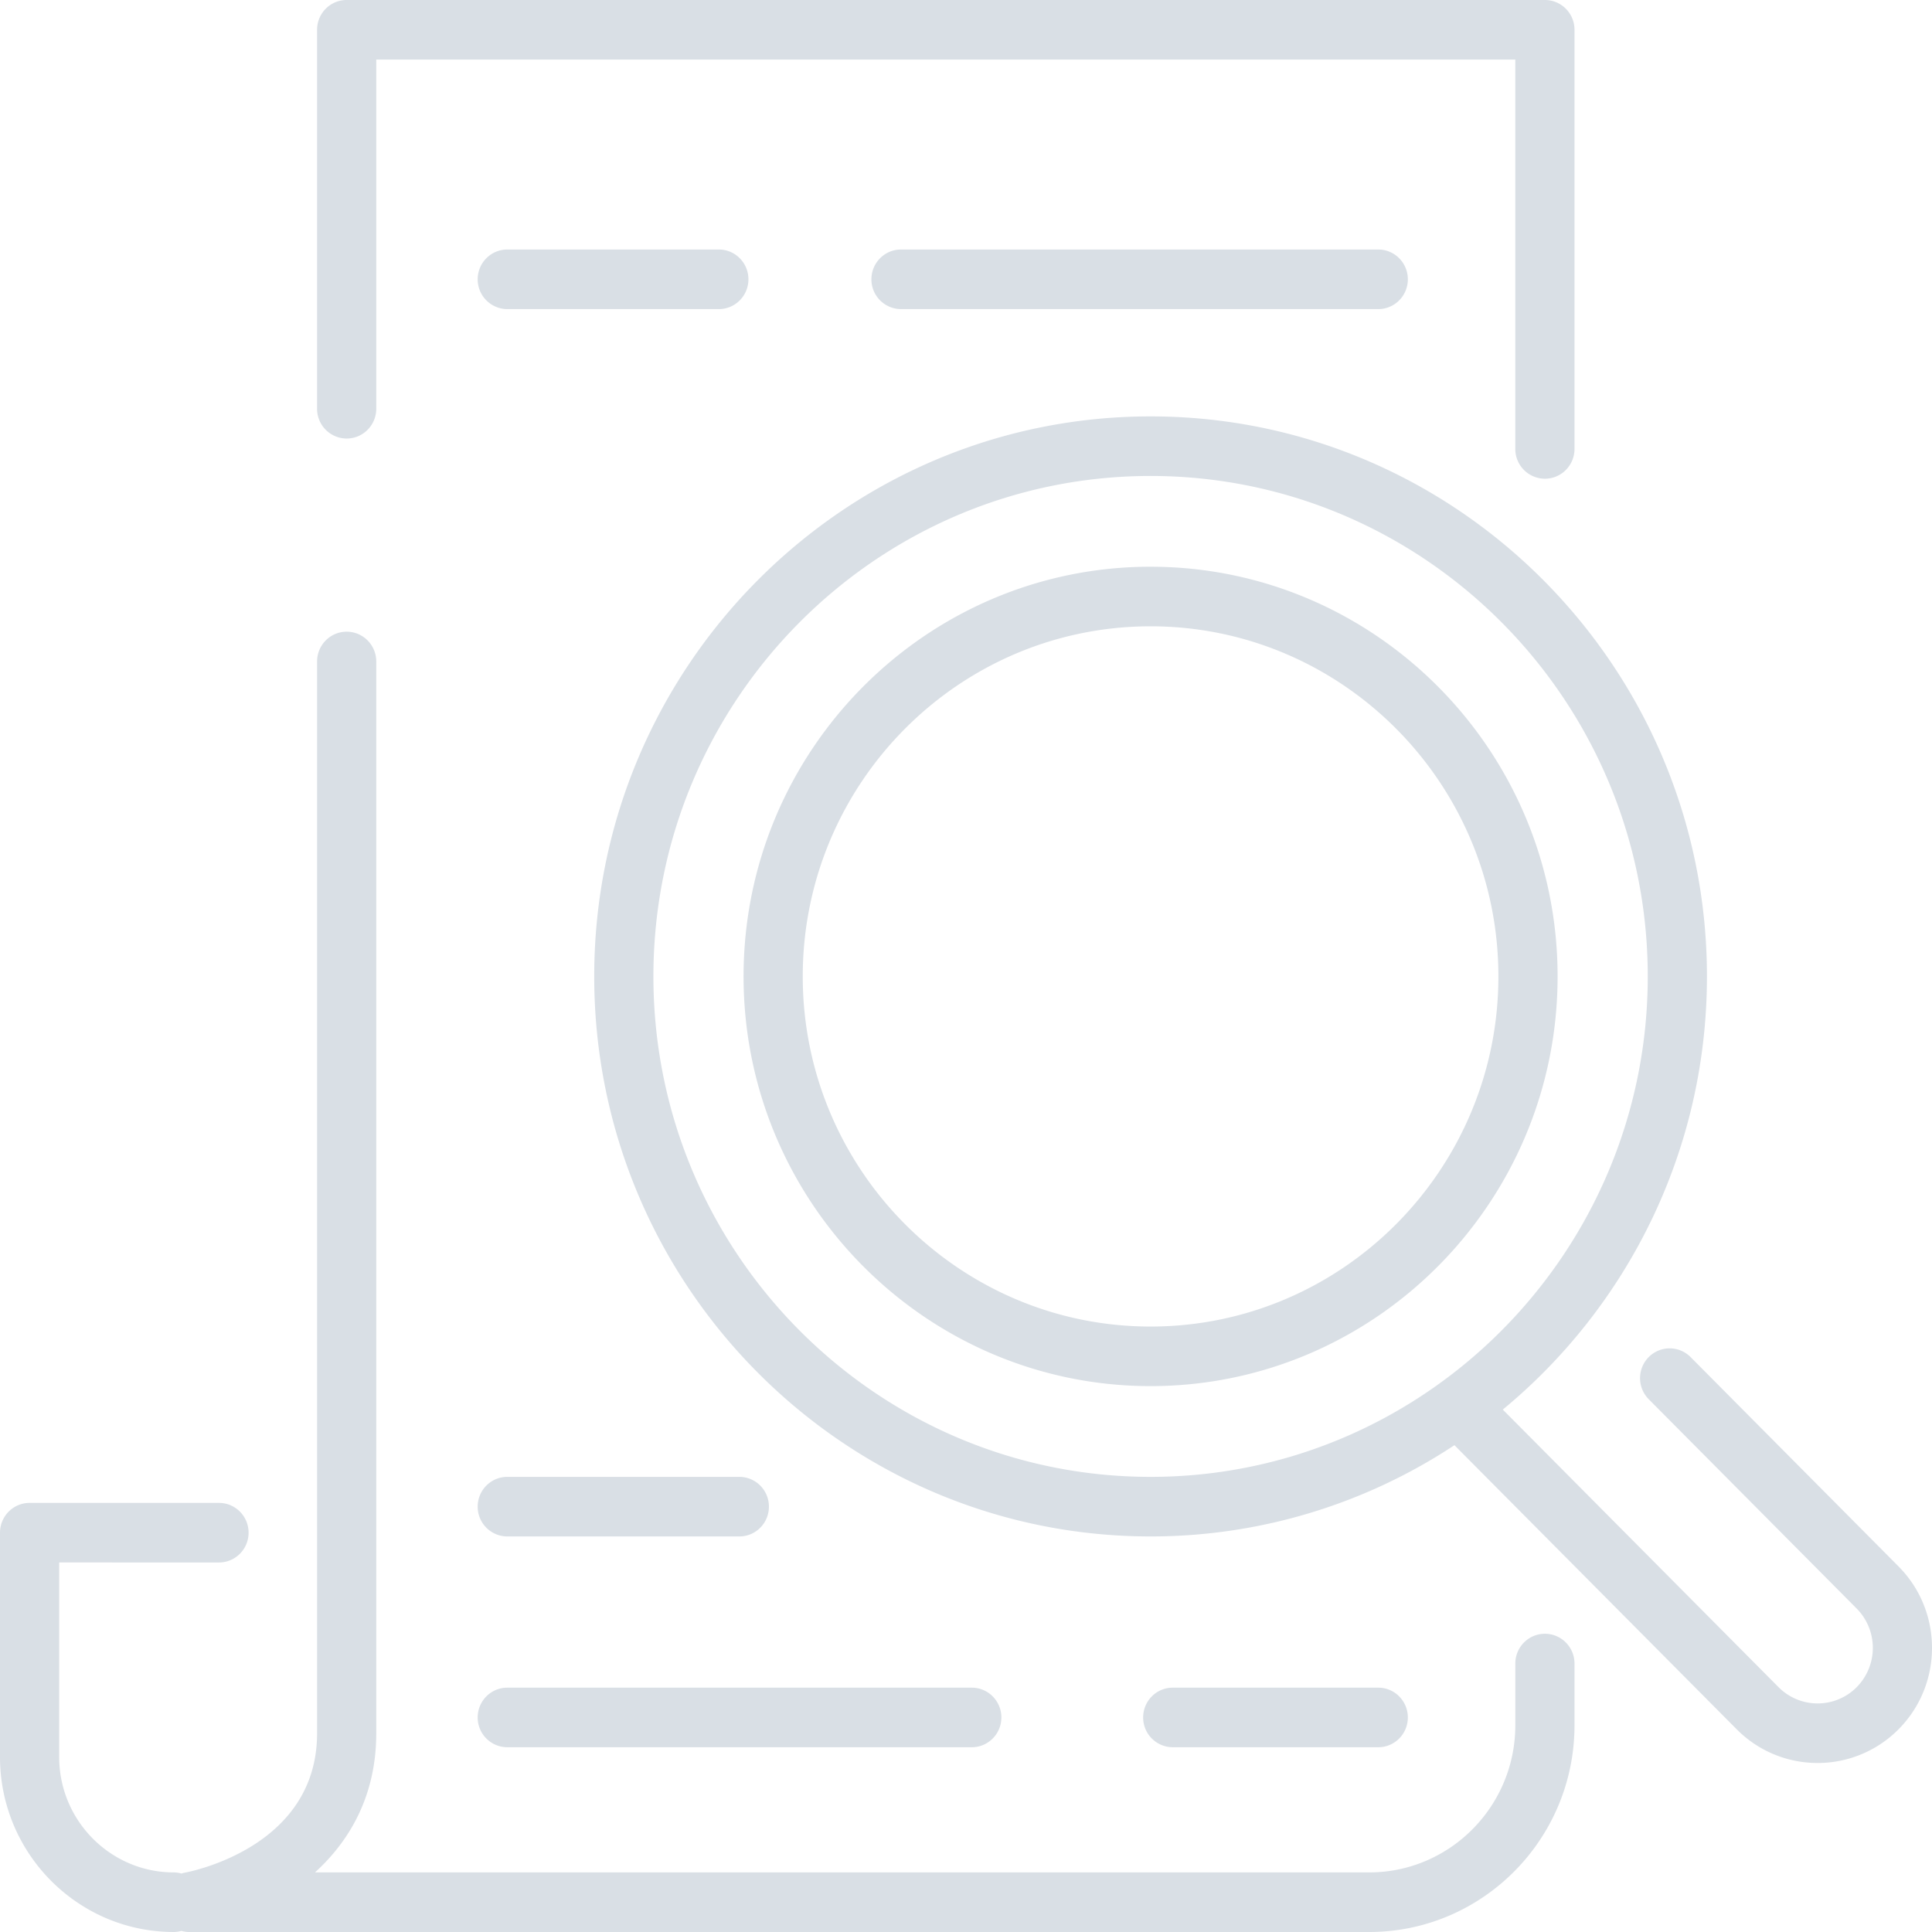 <svg xmlns="http://www.w3.org/2000/svg" width="120" height="120" viewBox="0 0 120 120">
    <path fill="#D9DFE5" fill-rule="nonzero" d="M95.957 101.476c1.015 0 1.838.829 1.838 1.85v3.835c0 7.08-5.722 12.839-12.755 12.839H11.734c-.163 0-.318-.028-.468-.068a1.82 1.82 0 0 1-.469.068C4.844 120 0 115.124 0 109.131V95.198c0-1.021.823-1.85 1.838-1.85h11.764c1.015 0 1.838.829 1.838 1.85 0 1.022-.823 1.85-1.838 1.85H3.676v12.083c0 3.953 3.195 7.168 7.121 7.168.164 0 .32.029.471.069.052-.014.102-.033.157-.042.332-.06 8.27-1.555 8.27-8.67v-66.57c0-1.021.822-1.85 1.837-1.85 1.015 0 1.838.829 1.838 1.85v66.57c0 3.872-1.65 6.683-3.806 8.643H85.04c5.006 0 9.079-4.1 9.079-9.138v-3.835c0-1.022.823-1.85 1.838-1.85zM21.532 27.238a1.844 1.844 0 0 1-1.838-1.85V1.85c0-1.022.823-1.85 1.838-1.85h74.425c1.015 0 1.838.828 1.838 1.85v26.034c0 1.021-.823 1.85-1.838 1.85a1.844 1.844 0 0 1-1.839-1.85V3.7H23.37v21.688c0 1.022-.823 1.85-1.838 1.85zm34.43-11.74h29.643c1.016 0 1.839.828 1.839 1.85 0 1.022-.823 1.85-1.839 1.85H55.963a1.844 1.844 0 0 1-1.838-1.85c0-1.022.823-1.85 1.838-1.85zm-24.454 0h13.14c1.015 0 1.838.828 1.838 1.85 0 1.022-.823 1.85-1.838 1.85h-13.14a1.844 1.844 0 0 1-1.838-1.85c0-1.022.823-1.85 1.838-1.85zm54.097 93.026H72.841a1.844 1.844 0 0 1-1.838-1.85c0-1.021.822-1.85 1.838-1.85h12.764c1.016 0 1.839.829 1.839 1.85 0 1.022-.823 1.85-1.839 1.85zm-55.935-1.85c0-1.022.823-1.85 1.838-1.85h28.85c1.016 0 1.839.829 1.839 1.85 0 1.022-.823 1.85-1.838 1.85h-28.85a1.844 1.844 0 0 1-1.839-1.85zm16.251-14.943c1.016 0 1.839.828 1.838 1.85 0 1.022-.822 1.85-1.838 1.85H31.508a1.844 1.844 0 0 1-1.838-1.85c0-1.022.823-1.85 1.838-1.85h14.413zm72 5.562c2.772 2.79 2.772 7.328 0 10.117a7.062 7.062 0 0 1-5.025 2.092 7.06 7.06 0 0 1-5.026-2.092L90.338 89.763a34.184 34.184 0 0 1-18.873 5.668c-19.055 0-34.557-15.604-34.557-34.784S52.41 25.863 71.465 25.863c19.054 0 34.556 15.604 34.556 34.784 0 10.831-4.945 20.52-12.68 26.905l17.129 17.242a3.42 3.42 0 0 0 4.852 0 3.474 3.474 0 0 0 0-4.884l-12.917-13.002a1.859 1.859 0 0 1 0-2.617 1.83 1.83 0 0 1 2.6 0l12.917 13.002zm-46.456-5.562c17.027 0 30.88-13.944 30.88-31.084s-13.853-31.084-30.88-31.084c-17.028 0-30.881 13.945-30.881 31.084 0 17.14 13.853 31.084 30.88 31.084zm0-56.53c13.94 0 25.28 11.415 25.28 25.446 0 14.032-11.34 25.447-25.28 25.447-13.94 0-25.281-11.415-25.281-25.447 0-14.031 11.34-25.447 25.28-25.447zm0 47.193c11.912 0 21.603-9.756 21.603-21.747 0-11.99-9.69-21.746-21.603-21.746-11.913 0-21.605 9.755-21.605 21.746 0 11.991 9.692 21.747 21.605 21.747z"/>
</svg>
